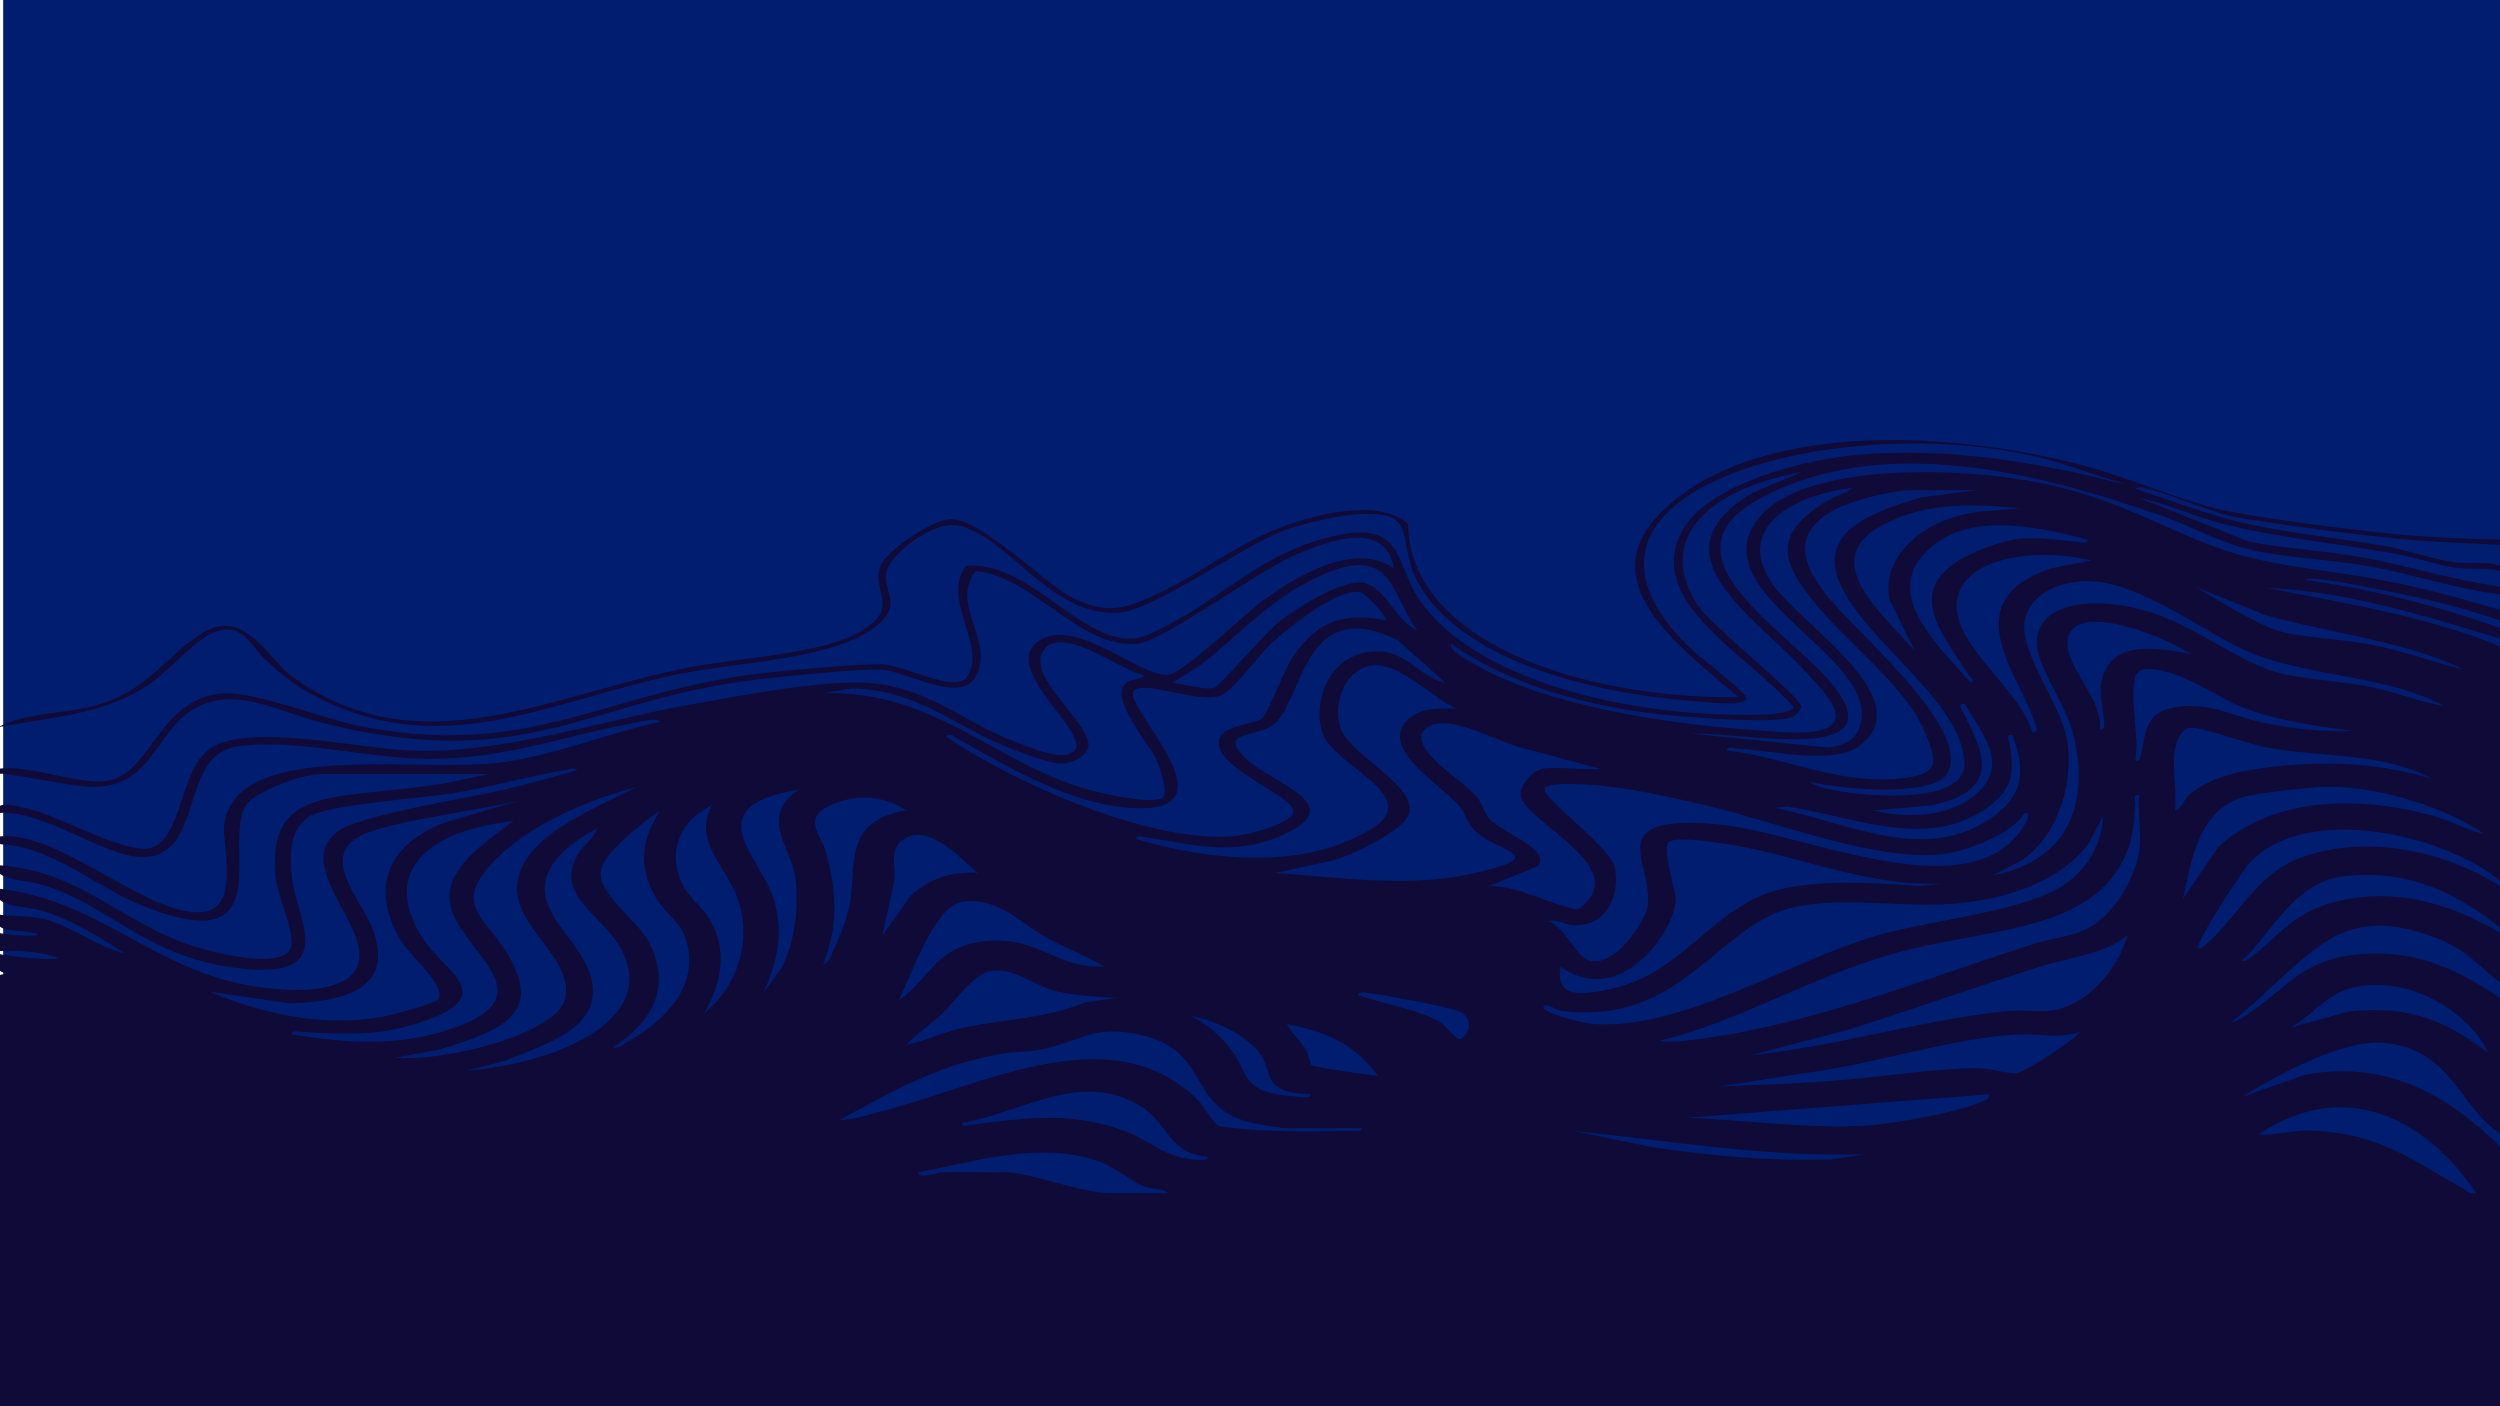 <?xml version="1.0" encoding="UTF-8"?>
<svg id="visual" xmlns="http://www.w3.org/2000/svg" version="1.1" viewBox="0 0 960 540">
  <!-- Generator: Adobe Illustrator 29.5.1, SVG Export Plug-In . SVG Version: 2.1.0 Build 141)  -->
  <defs>
    <style>
      .st0 {
        fill: #001d6f;
      }

      .st1 {
        fill: #015cb7;
      }

      .st2 {
        fill: #0f0a38;
      }
    </style>
  </defs>
  <rect class="st0" x="1.22" width="958.78" height="540"/>
  <path class="st1" d="M84.35,412.5v-1c.4.08.88-.07,1.3,0-.41.32-.79.78-1.3,1Z"/>
  <path class="st2" d="M960,207.21v2c-12.29-.7-24.87-.95-37.08-2.14-18.52-1.81-44.15-5.11-62.25-8.11-11.98-1.98-23.66-8.05-35.06-10.97-1.46-.37-4.72-1.54-5.68-.28,14.75,4.75,28.73,10.44,44.49,13.78,16.37,3.48,34.66,5.3,51.43,8.22,8.28,1.44,19.72,5.38,27,6.27,5.76.7,11.79-.66,17.15,1.23v2c-5.47-1.22-11.98-.49-17.15-1.23-7.79-1.12-15.59-4.08-23.63-5.48-22.12-3.86-46.12-6.2-67.29-11.8-10.34-2.74-19.7-7.34-30.47-9.47l42.18,16.78c13.64,2.54,27.82,3.4,41.56,5.7,18.71,3.14,35.93,9.01,54.79,11.51v3c-17.27-2.12-32.96-7.65-49.91-10.72-14.67-2.65-33.27-3.35-46.42-6.51-10.98-2.64-23.73-9.54-34.56-13.3-46.43-16.1-106.14-31.55-153-6.45-44.47,23.82,19.46,55.13,31.51,77.25,13.2,24.22-41.03,12.35-58.21,13.22l52.61,5.36c5.81-.63,9.64-2.64,11.4-6.32,12.86-26.87-58.71-50.66-39.46-79.93,15.55-23.65,78.87-21.66,109.77-15.33,25.65,5.25,40.12,13.7,61.62,22.52,23.85,9.79,44.2,9.93,70.15,14.92,15.28,2.94,30.06,6.95,44.5,11.27v4c-8.71-2.93-17.82-5.54-27.03-7.75-3.57-.86-47.56-10.58-47.59-7.75,26.19,3.72,51.19,10.06,74.61,18.5v4c-28.58-8.57-58.04-18.09-89.84-19.5,30.79,6,62.34,11.19,89.84,22.5v90c-20.91-17.42-73.48-30.11-95.67-7.34-3.51,3.6-18.95,27.89-20.05,31.83-.57,2.04.48,1.89,2.23.46,12.12-9.92,19.79-27.51,36.9-33.76,26.2-9.58,56.53-1.87,76.58,10.81v16c-15.35-12.15-33.74-22.66-59.77-19.76-19.62,2.18-28.23,22.68-39.2,32.25.57,1.27,3.33-1.1,3.84-1.48,9.63-7.18,14.66-15.6,28.89-20.02,24.46-7.6,47.91.08,66.24,11.01v19c-8.63-6.57-12.83-12.64-24.86-17.17-17.06-6.42-30.61-6.7-44.42,3.16-12.36,8.83-22.09,20.41-34.25,29.5,3.31-.45,6.87-3.34,9.19-4.96,13.27-9.31,19.51-19.97,41.99-21.42,22.32-1.44,37.86,7.32,52.36,16.89v52c-15.43-9.61-18.69-33.05-45.36-34.78-16.21-1.05-42.18,13.52-53.6,20.77l24.33-8.51c33.89-6.21,57.53,10.88,74.63,27.52v100H-.63l-.13-164.57c.45-2.34,3.15-.93,3.2-1.93-5.42-.82-2.49-4.49-3.05-7.5,2.2.94,22.82,3.12,22.84,1.5-7.27-2.11-14.88-2.99-22.86-2.49l.02-7c2.04.56,15.22,1.92,15.23.5-7.3-2.52-17.76.72-15.23-7.49,5.54.67,12.71.52,17.85,1.77,9.05,2.19,20.92,10.95,30.86,13.22-9-5.79-20.4-13.13-31.97-16.49-7.89-2.29-19.29-1.07-16.73-8.5,35.52,4.18,55.24,26.36,87.25,35.18,16.38,4.51,49.94,8.06,51.35-8.65,1.22-14.57-24.62-36.01-8.36-48.47,8.23-6.3,49.49-12.63,63.88-16.04,9.47-2.24,18.98-4.85,28.15-7.52-.93-1.21-4.28-.06-5.8.2-13.79,2.35-27.42,6.32-41.68,8.63-12.25,1.98-48.63,4.47-55.55,9.01-7.94,5.22-7.31,16.21-6.59,23.15,1.72,16.6,20.39,42.15-26.21,34.22-30.87-5.25-44.81-23.64-69.71-31.21-6.69-2.03-19.24-1.68-16.74-7.49,31.29,2.26,47.05,21.67,73.04,30.51,8.38,2.85,38.57,10.81,39.54-.07.59-6.58-5.38-18.28-6.1-25.9-3.35-35.51,22.4-29.36,64.33-35.84l17.95-3.71h-64.7c-7.56,0-24.73,6.54-28.47,11.3-10.73,13.66,14.26,60.84-39.74,39.5-16.86-6.66-29.6-18.7-48.57-23.11-4.96-1.15-8.6.63-7.31-3.68,23.31-2.91,59.44,32.57,79.58,28.82,13.16-2.45,6.23-26.5,7.14-33.36,4.42-33.09,74.61-19.58,106.68-23.93,20.94-2.84,40.57-11.28,60.83-15.55-.92-2.09-8.61.15-10.63.52-30.14,5.54-51.56,14.95-84.49,13.48-19.91-.89-48.75-7.76-67.81-4.52-22,3.74-12.07,42.11-35.7,42.42-14.72.19-38.38-18.44-55.61-16.9-1.88-5.22,6.91-2.74,12.16-1.48,10.95,2.63,36.59,17.01,45.76,15.07,13.27-2.8,11.12-31.39,24.41-39.02,15.27-8.77,55.96.53,75.27,1.42,35.38,1.63,73.79-11.57,108.5-17.7,18.08-3.19,48.62-9.16,66.61-8.32,23.7,1.11,37.97,15.19,57.15,22.45,5.24,1.98,19.86,8.41,23.53,3.57,5.63-7.43-30.13-32.33-13.07-42.54,14.24-8.52,39.28,15.21,49.22,13.42,6.2-1.12,28.91-23.15,35.33-27.88,11.23-8.26,34.9-24.03,51.01-12.99-3.08-18.23-23.73-11.51-39.4-4.39-12.9,5.87-49.8,32.48-58.89,33.36-22.27,2.14-40.14-25.8-62.2-27.91-10.47,12.76,7.79,27.23-.28,40.87-6.03,10.19-26.68-2.59-36.39-3-7.83-.33-33.23,2.26-42.38,3.21-70.53,7.3-90.95,37.31-171.46,17.34-18.67-4.63-36.86-16.3-53.3-2.98-11.83,9.58-14.7,29.48-38.46,27.26-8.85-.83-20.59-3.55-30.8-4.79-2.5-.3-2.62.64-2.28-1.96,12.84-1.88,32.67,7.35,43.75,4.23,15-4.23,18.81-31.53,42.42-33.17,12.24-.85,37.61,9.41,51.16,12.22,66.83,13.88,97.05-13.78,157.46-20.14,10.11-1.06,36.54-3.69,45.45-3.19,7.49.42,27.43,11.11,31.71,4.81,8.03-11.8-10.23-29.82-.39-42.68,24.37-2.06,43.67,29.5,64.45,27.9,5.68-.44,16.89-7.17,21.5-9.95,15.86-9.57,28.64-21.48,49.12-27.74,33.24-10.16,29.16,7.28,38.1,21.39,18.23,28.76,68.67,43.2,113.71,45.31,5.84.27,29.89,1.28,30.98-2.63-18.2-20.89-57.8-40.66-42.68-68.03,9.54-17.27,46.4-27.91,72.6-29.31,35.18-1.89,65.88,3.89,98.16,11.97l-20.9-6.76c-73-25.65-214.66,4.29-146.89,69.49,3.39,3.26,21.17,16.9,21.47,18.93.56,3.85-17.68,1.55-21.7,1.22-44.42-3.61-92.15-18.33-105.91-48.43-2.48-5.43-3-15.71-5.45-19.42-5.72-8.66-35.79-.84-44.76,2.56-15.78,5.98-49.9,30.64-63.29,31.47-25.69,1.59-40.91-27.75-60.58-33.31-10.18-2.88-27.55,11.33-28.54,17.75-1.29,8.36,6.45,11.96-3.72,20.54-15.39,12.99-53.46,13.9-76.57,18.71-49.6,10.31-91.56,34.6-141.12,7.24-6.93-3.83-12.45-8.59-17.59-13.44s-8.75-15.55-21.19-8.97c-6.62,3.5-15.4,13.77-22.14,18.46-17.18,11.95-35.67,12.67-58.63,16.98,9.44-5.32,24.73-5.2,35.85-7.94,21.76-5.37,28.35-19.91,43.25-28.59,15.66-9.12,24.47,10.32,33.61,17.01,48.86,35.77,99.83,6.75,152.92-3.48,19.02-3.67,47.49-4.81,63.1-12.55,19.89-9.87,5.21-16.81,10.41-27.17,2.43-4.85,18.2-16.29,25.81-17.11,11.56-1.24,36.64,24.66,46.89,29.82,14.13,7.11,21.1,4.56,34.09-1.56,16.61-7.82,29.19-18.79,47.83-25.59,13.38-4.88,36.85-10.64,47.55-.89.52,45.06,65.97,67.16,127.01,66.57-26.96-22.54-59.31-47.39-24.98-75.42,37.17-30.36,106.76-26.63,156.33-13.85,18.53,4.78,41.45,15.16,58.9,18.31,16.89,3.05,44.4,6.58,61.94,8.31,13.17,1.3,26.81,1.85,40.13,2.14ZM692.05,181.22c-37.19,6.75-56.16,26.25-40.31,50.97,5.37,8.37,40.48,35.77,39.99,39.36-.13.96-2.19,3.17-3.37,3.73-6.5,3.07-45.88-.23-55.73-1.54-28.29-3.77-55.76-12.46-75.31-26.53-1.7,1.99,5.53,5.82,8.36,7.51,25.58,15.31,70.6,22.89,104.5,25.36,6.66.49,16.39,1.5,22.71,1.18,23.33-1.2,6.89-16.16.4-23.36-19.15-21.21-59.84-45.19-20.23-68.67l18.99-8.01ZM711.84,187.22c-28.9,3.75-44.38,18.31-31.26,37.03,11.02,15.73,56.93,44.1,33.6,61.99-9.93,7.61-32.31,2.15-46.17,1.26-1.68-.11-5.17-1.19-4.86.7,21.5,2.4,40.64,12.22,63.16,11,19.49-1.06,17.39-6.43,13.38-16.77-7.43-19.16-30.28-34.96-43.85-52.2-11.93-15.16-15.03-25.39,6.09-38.04,3.27-1.96,7.42-2.92,9.92-4.97ZM759.05,188.21h-25.12c-7.76,0-24.46,4.46-30.44,8.01-17.14,10.16-9.88,23.14-.47,34.3,11.86,14.08,54.76,50.62,44.58,66.67-5.75,9.07-40.95,5.86-52.48,3.03,1.07,1.68,6.95,2.79,9.46,3.27,15.06,2.93,50.58,4.89,49.79-10.62-1.21-23.89-37.97-46.38-47.77-68.7-8.02-18.29,7.94-26.52,31.47-33.23l20.98-2.72ZM775.78,195.22c-19.99-2.07-38.04-2.06-54,7.01-23.93,13.6,2.3,34.5,13.67,47.97l-9.74-19.6c-3.71-15.25,10.87-31.16,34.49-34.13l15.58-1.25ZM801.66,207.22c-22.1-5.83-47.67-10.67-62.7,5.3-15.45,16.42,5.3,35.5,17.81,49.69,2.29-.78-.43-2.41-1.02-3.33-11.28-17.49-27.35-35.4,6.12-48.31,14.36-5.54,20.08-3.94,34.9-2.62,1.65.15,5.25,1.11,4.9-.72ZM803.19,215.22c-24.74-5.9-54.99.33-51.58,20.38,2.58,15.21,24.55,30.43,28.77,45.6,2.7.25,1.49-2.25,1.16-3.26-6.36-19.3-31.16-46.87,5.84-59.63l15.81-3.1ZM544.37,242.21c-11.25-14.96-9.09-35.81-41.81-18.98-16.5,8.49-28.35,22.05-41.94,32.45l-10.6,6.51c3.94.26,13.12,3.11,16.44,1.82,2.01-.78,19.84-21.56,25.39-25.82s24.19-16.4,32.28-14.27c8.27,2.18,12.04,14.75,20.24,18.28ZM938.69,271.2c-20.41-11.46-50.04-11.25-72.57-19.82-18.25-6.94-43.95-28.59-65.21-28.25-14.32.23-23.79,8.5-23.64,17.53.23,13.25,14.45,30.24,16.6,44.17,2.15,13.88-2.35,34.87-17.29,45.4l-11.44,5.97c32.85-6.55,35.73-32.12,31.71-51.32-2.45-11.72-8.69-19.79-13.01-30.45-8.15-20.1,14.04-27.53,40.67-19.71,18.12,5.32,34.55,19.16,49.62,23.41,9.78,2.75,25.67,3.46,36.83,5.81,9.45,1.99,18.13,5.56,27.73,7.27ZM946.3,257.2c-22.34-11.04-51.34-13.9-76.69-21.11l-26.83-10.87c7.95,4.51,24.37,15.17,33.57,17.44,9.21,2.27,24.88,2.88,36.13,5.27,11.63,2.46,22.39,6.53,33.82,9.28ZM532.2,238.21c1.03-.64-7.56-10.43-10.19-10.87-8.81-1.48-28.78,14.99-33.67,19.57-4.15,3.89-14.85,17.79-18.64,19.76-8.47,4.38-29.43-5.78-34.27-1.48-5.72,5.1,43.42,49.76-4.11,44.79-23.12-2.42-46.29-16.73-63.53-26.27-1.21-.67-3.06-2.62-4.57-1,22.1,15.74,76.98,41.24,110.24,38.42,6.26-.53,21.35-4.65,23.11-8.88,2.61-6.27-33.21-17.76-28.03-29.31,1.87-4.17,13.89-5.2,16.07-6.97s8.54-18.94,11.86-23.71c7.41-10.65,15.87-17.99,35.72-14.04ZM841.25,251.2c-7.84-5.77-43.65-20.75-47.1-6.43-2.47,10.25,14.08,24.18,12.1,35.44,2.6.19,1.66-3.44,1.58-4.54-.47-6.67-2.83-11.46.66-18.47,5.26-10.56,19.6-8.62,32.76-5.99ZM555.04,262.21l-18.35-16.44c-35.11-17.19-36.06,20.4-46.45,31.37-6.45,6.81-23.53,2.7-11.97,14,10.27,10.05,41.24,17.9,13.34,29.9-17.78,7.65-32.7,3.48-50.67.61-1.53-.24-4.98-1.31-4.63.55,29.26,8.68,65.29,11.82,90.53-4.02,19.33-12.13-11.98-23.01-18.18-35-5.39-10.43.12-33.68,21.25-33.03,10.33.32,15.7,10.23,25.13,12.06ZM439.33,259.22c-8.67-1.39-29.99-18.67-37.9-10.41-9.13,9.54,15.94,27.37,16.54,36.99.21,3.44-4.78,7.2-9.96,7.4-5.09.19-17.06-4.69-21.83-6.58-19.81-7.86-33.47-21.56-58.91-22.31l-11.24,1.88c43.97-1.11,66.07,27.6,103.54,37.49,4.83,1.28,24.08,5.59,27.15,2.37,1.79-1.88-1.26-11.01-2.36-13.66-2.8-6.7-19.1-24.67-11.83-30.17,2.23-1.69,6.25-1.18,6.79-3.01ZM559.61,272.2c-11.16-4.26-27.84-25.31-40.27-12.94-5.34,5.31-6.65,13.86-4.73,20.01,3.33,10.67,29.63,22.1,26.45,33.19-1.76,6.15-20.56,15.44-29.11,17.95l-22.36,4.8c26.48,1.8,52.02,6.02,78.03-.23,28.56-6.86,6.76-7.62-1.67-16.42-2.88-3.01-3.31-6.58-5.72-9.24-7.6-8.38-29.27-21.26-20.69-31.8,4.49-5.52,11.34-5.72,20.08-5.31ZM819.94,259.71c-2.35,9.41,1.74,22.65,0,32.5,2.19.26,2.02-1.9,2.32-2.97,1.93-6.77.36-15.95,14.01-17.8,12.3-1.67,19.8,3.06,30.46,5.53,11.93,2.76,24.23,4.19,36.95,3.74-15.76-2.13-30.6-4.08-44.36-9.87-9.49-3.99-24.88-15.58-36.81-13.68-.94.15-2.45,2.06-2.57,2.55ZM719.47,311.2c15.58,3.94,32.63,1.56,41.41-8.28,9.89-11.08-.49-22.06-6.43-32.7-2.86-.2-1.27,2.03-.78,3.01,6.95,13.89,16.62,30.09-12.06,36.03l-22.14,1.94ZM592.34,295.21c5.17-.96,16.09.7,22.07,0l-26.43-7.14c-11.82-1.75-35.2-17.63-42.12-6.3-1.69,8.08,15.89,17.98,21.13,24.09,2.32,2.7,2.65,6.08,5.01,8.71,4.25,4.74,24.82,12.19,18.15,18.22l-18.36,7.42c13.04.27,21.98,6.95,34.11,9.06,22.35-16.01-19.75-32.98-21.92-43.63-.67-3.31,3.93-9.6,8.35-10.42ZM835.16,287.71c-1.29,7.32.95,16.02,0,23.5,2.92-.91,3.25-4.05,5.43-5.93,6.23-5.4,14.85-8.26,24.68-9.79,23.84-3.71,46.55-3.15,68.85,3.71-17.33-10.09-42.66-8.4-63.09-12.05-6.93-1.24-24.89-7.69-29.31-7.74s-6.12,5.84-6.55,8.3ZM681.41,310.2c28.34,5.59,57.75,21.97,83.76,3.54,13.25-9.39,11.97-19.86,7.56-31.52-2.87-.2-1.23,2.1-1.07,3.2,1.45,10.31,2.41,17.28-9.5,25.33-23.02,15.56-50.24,2.77-76.11-1.1l-4.63.55ZM777.33,312.22c-3.71,7.06-20.84,14.56-31.59,15.75-25.51,2.84-64.81-12.65-89.84-18.51-13.52-3.16-31.3-7.35-45.48-8.12-3.67-.2-16.1-1.05-17.24,1.47-1.46,3.23,24.11,21.82,26.59,29.39s-.5,23.44-15.2,23.1c-4.15-.1-6.55-2.52-9.93-1.59,5.74,2.13,11.09,13.68,15.21,15.03,10.21,3.36,21.7-15.02,22.71-20.11,3.21-16.25-19.07-35.96,26.39-32.16,33.42,2.79,98.05,34.51,118.46.3.51-.85,3.11-4.64-.07-4.55ZM244.48,302.22c-20.14,5.21-40.73,14.8-53,26.68-19.96,19.31-3.91,22.91,5.03,40.32,9.97,19.44-1.88,26.14-27.75,33.75l-17.14,3.23c18.77,1.67,62.14-9.08,65.35-22.55,4.53-19-30.69-31.83-13.87-55.12,8.12-11.26,26.96-18.92,41.38-26.31ZM953.91,320.2c-14.02-9.7-39.54-18.24-60.12-18.07-6.05.05-25.49,2.26-31.18,3.61-19.5,4.65-21.48,27.94-24.38,39.47l13.38-19.69c20.26-19.26,54.2-20.8,85.08-11.49,5.9,1.78,10.98,4.98,17.22,6.18ZM306.9,303.22c-39.62,6.33-15.32,25.49-10.13,41.14,4.33,13.06,2.05,24.21-3.56,36.84l7.16-9.78c5.02-10.64,6.49-23.59,4.98-34.7s-14.15-23.58,1.55-33.51ZM821.46,326.71c.97-6.87-.71-14.54,0-21.5-2.67-.23-1.46,2.26-1.53,3.49-.51,9.02-1.11,16.22-6.45,24.77-15.63,25-53.88,23.37-86.95,32.88-32.4,9.31-56.91,25.12-89.29,33.36,4.97.84,11.78-.29,16.82-.96,43.51-5.86,87.34-23.75,127.28-36.39,6.07-1.92,13.71-2.7,19.32-5.31,11.87-5.52,19.51-21.16,20.81-30.33ZM348,311.2c-7.7-5.25-17.95-6.51-27.61-2.63-13.06,5.24-5.36,11.06-3.32,18.46,4.19,15.19,5.01,28.04-1.02,43.18,2.48-.22,3.1-3.61,3.79-5,2.65-5.37,5.21-12.2,6.44-17.77,2.88-13.06-3.48-32.31,21.72-36.24ZM200.32,307.22c-17.31,4.09-39.92,6.6-56.3,11.51-25.01,7.49-5.27,25.88-.77,38.47,6.5,18.21-3.29,27.19-31.98,28.09l-31.21-4.59c20.12,8.32,42.9,13.91,66.67,9.8,3.45-.6,20.1-5.15,21.29-6.5,4.2-4.75-10.42-16.91-13.65-22.12-10.62-17.18-9.47-36.21,16.97-46.21l28.97-8.46ZM270.37,389.21c14.26-11.85,18-29.51,12.98-44.03-4.12-11.93-17.56-22.34-9.96-35.96-14.65,7.11-16.73,20.87-10.72,31.55,2.37,4.22,7.43,8.07,9.95,12.46,6.91,12.06,4.41,24.19-2.25,35.99ZM235.34,402.2c2.85.44,3.62-1.04,5.33-1.99,18.73-10.35,28.55-25.35,21.98-41.44-1.98-4.86-7.08-8.38-9.81-12.56-7.77-11.91-7.17-23.19.75-35-7.32,4.87-21.19,15.92-22.73,22.57-2.15,9.27,13.65,19.08,18.24,27.9,7.98,15.35,3.8,29.05-13.76,40.53ZM593.11,386.22c-3.6,2.25,15.3,6.69,17.63,6.91,34.17,3.12,76.74-24.14,109.69-33.77,22.41-6.55,58.73-9.28,73.65-20.62,9.56-7.26,12.74-16.07,13.65-25.52l-5.78,10.69c-9.74,13.62-30.43,21.7-53,23.19-19.95,1.31-39.94-2.81-59.27,1.07-29.8,5.97-43.43,45.79-89.7,40.03-2.17-.27-5.66-2.73-6.88-1.97ZM197.28,315.22c-38.04,4.48-49.71,22.42-34.8,45.35,7.79,11.97,28.28,21.11,2.32,30.81-16.86,6.3-29.04,6.05-47.64,4.95-1.71-.1-5.47-.92-5.13.87,21.88,3.49,40.65,4.85,61.37-2.17,35.03-11.87,8.37-26.76.96-43.27-6.91-15.41,8.4-25.73,22.91-36.54ZM179.02,411.2c36.34-3.07,74.53-20.18,59.17-47.36-7.35-13.01-25.53-20.04-16.2-35.9,2.1-3.57,6.2-6.08,7.25-9.73-6.03,2.92-12.52,7.67-15.87,12.06-13.91,18.19,10.88,29.72,13.97,46.69s-14.9,23.11-33.58,30.43l-14.73,3.81ZM375.4,335.2c-5.59-4.52-18.86-20.14-28.96-12.51-5.27,3.98-2.24,10.17-3.02,15.01-1.16,7.18-3.23,14.35-4.54,21.51l10.89-15.33c6.27-5.67,14.43-9.47,25.63-8.67ZM746.86,339.22c-31.01,1.65-57.73-11.76-86.72-15.55-4.7-.61-15.28-2.3-18.96-.57s2.47,18.58,2.26,22.61c-.66,12.6-21.67,41.62-44.23,25.49-1.93,11.76,6.92,11.54,20.82,8.19,26.97-6.5,37.74-31.17,62.91-37.68,16.13-4.17,37.06-2.62,53.96-1.46l9.96-1.04ZM424.12,371.2c-7.07-4.25-15.52-7.39-22.86-11.48-8.8-4.91-18.83-16-32.39-13.31-10.44,2.07-19.92,30.76-23.9,37.79,11.98-7.71,13.74-20.7,33.08-22.76,20.78-2.21,26.75,10.49,46.07,9.75ZM672.28,405.2c32.18-3.25,62.39-12.65,94.36-16.5,8.63-1.04,9.99-.41,17.53-.41,18.08,0,30.32-19.01,32.71-29.09-9.1,7.29-21.39,8.17-32.99,11.82-24.88,7.83-49.22,16.45-74.05,24.36l-37.56,9.81ZM428.68,383.22c-7.32-.45-15.88-.9-22.79-2.53-8.5-2-16.73-9.44-25.58-7.84-6.31,1.14-13.94,11.91-18.26,16.09s-10.01,7.88-14.04,12.27c8.09-1.6,14.15-5.02,22.51-6.71,15.51-3.13,31.41-3.47,46.28-9.6l11.89-1.67ZM955.42,404.21c-5.64-12.89-26.3-28.73-48.79-25.56-13.39,1.89-17.46,10.85-27.31,16.06l22.43-6.27c24.64-2.73,38.45,4.48,53.67,15.76ZM521.56,382.2c8.39,2.75,22.21,5.66,29.45,9.16,4.15,2.01,4.55,4.12,7.3,6.21,1.34,1.02,1.67,2.45,3.61.66,3.11-2.88,3.13-7.7-1.72-9.9-3.53-1.6-27.09-6-32.47-6.67-1.58-.2-6.4-1.42-6.16.54ZM503.27,420.22c-18.1-.83-14.25-6.47-18.58-14.3-3.69-6.69-16.5-13.94-27.08-15.7,5.74,3.15,9.66,6.41,13.4,10.69,9.8,11.21,3.9,18.8,27.14,20.18,1.7.1,5.46.93,5.12-.86ZM529.16,413.2c-8.01-10.87-17.09-16.51-35-19.99,1.74,3.42,5.08,6.29,7.26,9.72,1.04,1.63,1.68,5.77,2.13,6.1,1.09.82,21.96,3.74,25.62,4.17ZM523.08,433.21h-29.69c-.74,0-9.61-1.37-11.14-1.68-26.99-5.44-16.85-27.37-42.92-33.81-19.41-4.79-23.84,2.13-39.22,5.21-5.49,1.1-10.74.86-15.64,1.73-25.47,4.5-42.4,14.83-62.34,25.54,5.8-.23,11.35-2.13,16.7-3.52,39.55-10.25,88.18-36.69,120.98-4.4,2.32,2.28,6.14,9.53,8.81,10.28,15.98,2.13,32.83,2.1,49.15,1.66,1.87-.05,5.65.76,5.31-1ZM798.63,396.22c-8.56,2.86-14.87.56-23.58,1-25.18,1.27-55.83,11.49-81.13,14.71l-33.81,5.27c13.87-.57,28.03-1.02,41.85-2,17.81-1.25,39-4.71,56.3-5.06,6.17-.12,13.28,2.51,16.44,1.92,3.58-.66,25.29-15.13,23.93-15.85ZM463.69,444.22c-15.02-1.37-15.17-12.75-25.05-19.05-23.15-14.76-45.56,1.93-69.32,6.06-.36,1.86,3.07.74,4.64.55,21.06-2.59,37.02-4.88,57.28,2.26,9.46,3.33,16.59,10.67,27.07,11.23,1.58.08,5.81.61,5.37-1.03ZM763.6,420.22l-115.69,8.98c23.25.98,45.68,4.38,69.24,2.99,10.2-.6,34.49-5.17,42.97-8.78,2.03-.86,4.1-1.2,3.48-3.2ZM950.86,458.21c-15.37-23.58-46.87-47.27-83.72-22.49,6.39.33,12.5-1.63,18.94-1.54,27.5.41,40.96,11.98,59.46,22.03,1.71.93,2.46,2.43,5.32,1.99ZM716.41,443.22c-38.2,1.26-75.26-5.23-112.64-9l30.71,6.31c22.66,3.38,45.67,5.47,68.99,4.66l12.95-1.98ZM360.94,450.21c8.36-.32,17.42,0,25.88,0s28.79,8,39.58,8h22.07c-1.1-1.82-6-1.44-9.02-2.58-5.48-2.06-10.91-7.51-18.3-9.98-22.04-7.34-46.9.32-68.58,4.56.52,2.74,7.19.03,8.36-.01Z"/>
</svg>
